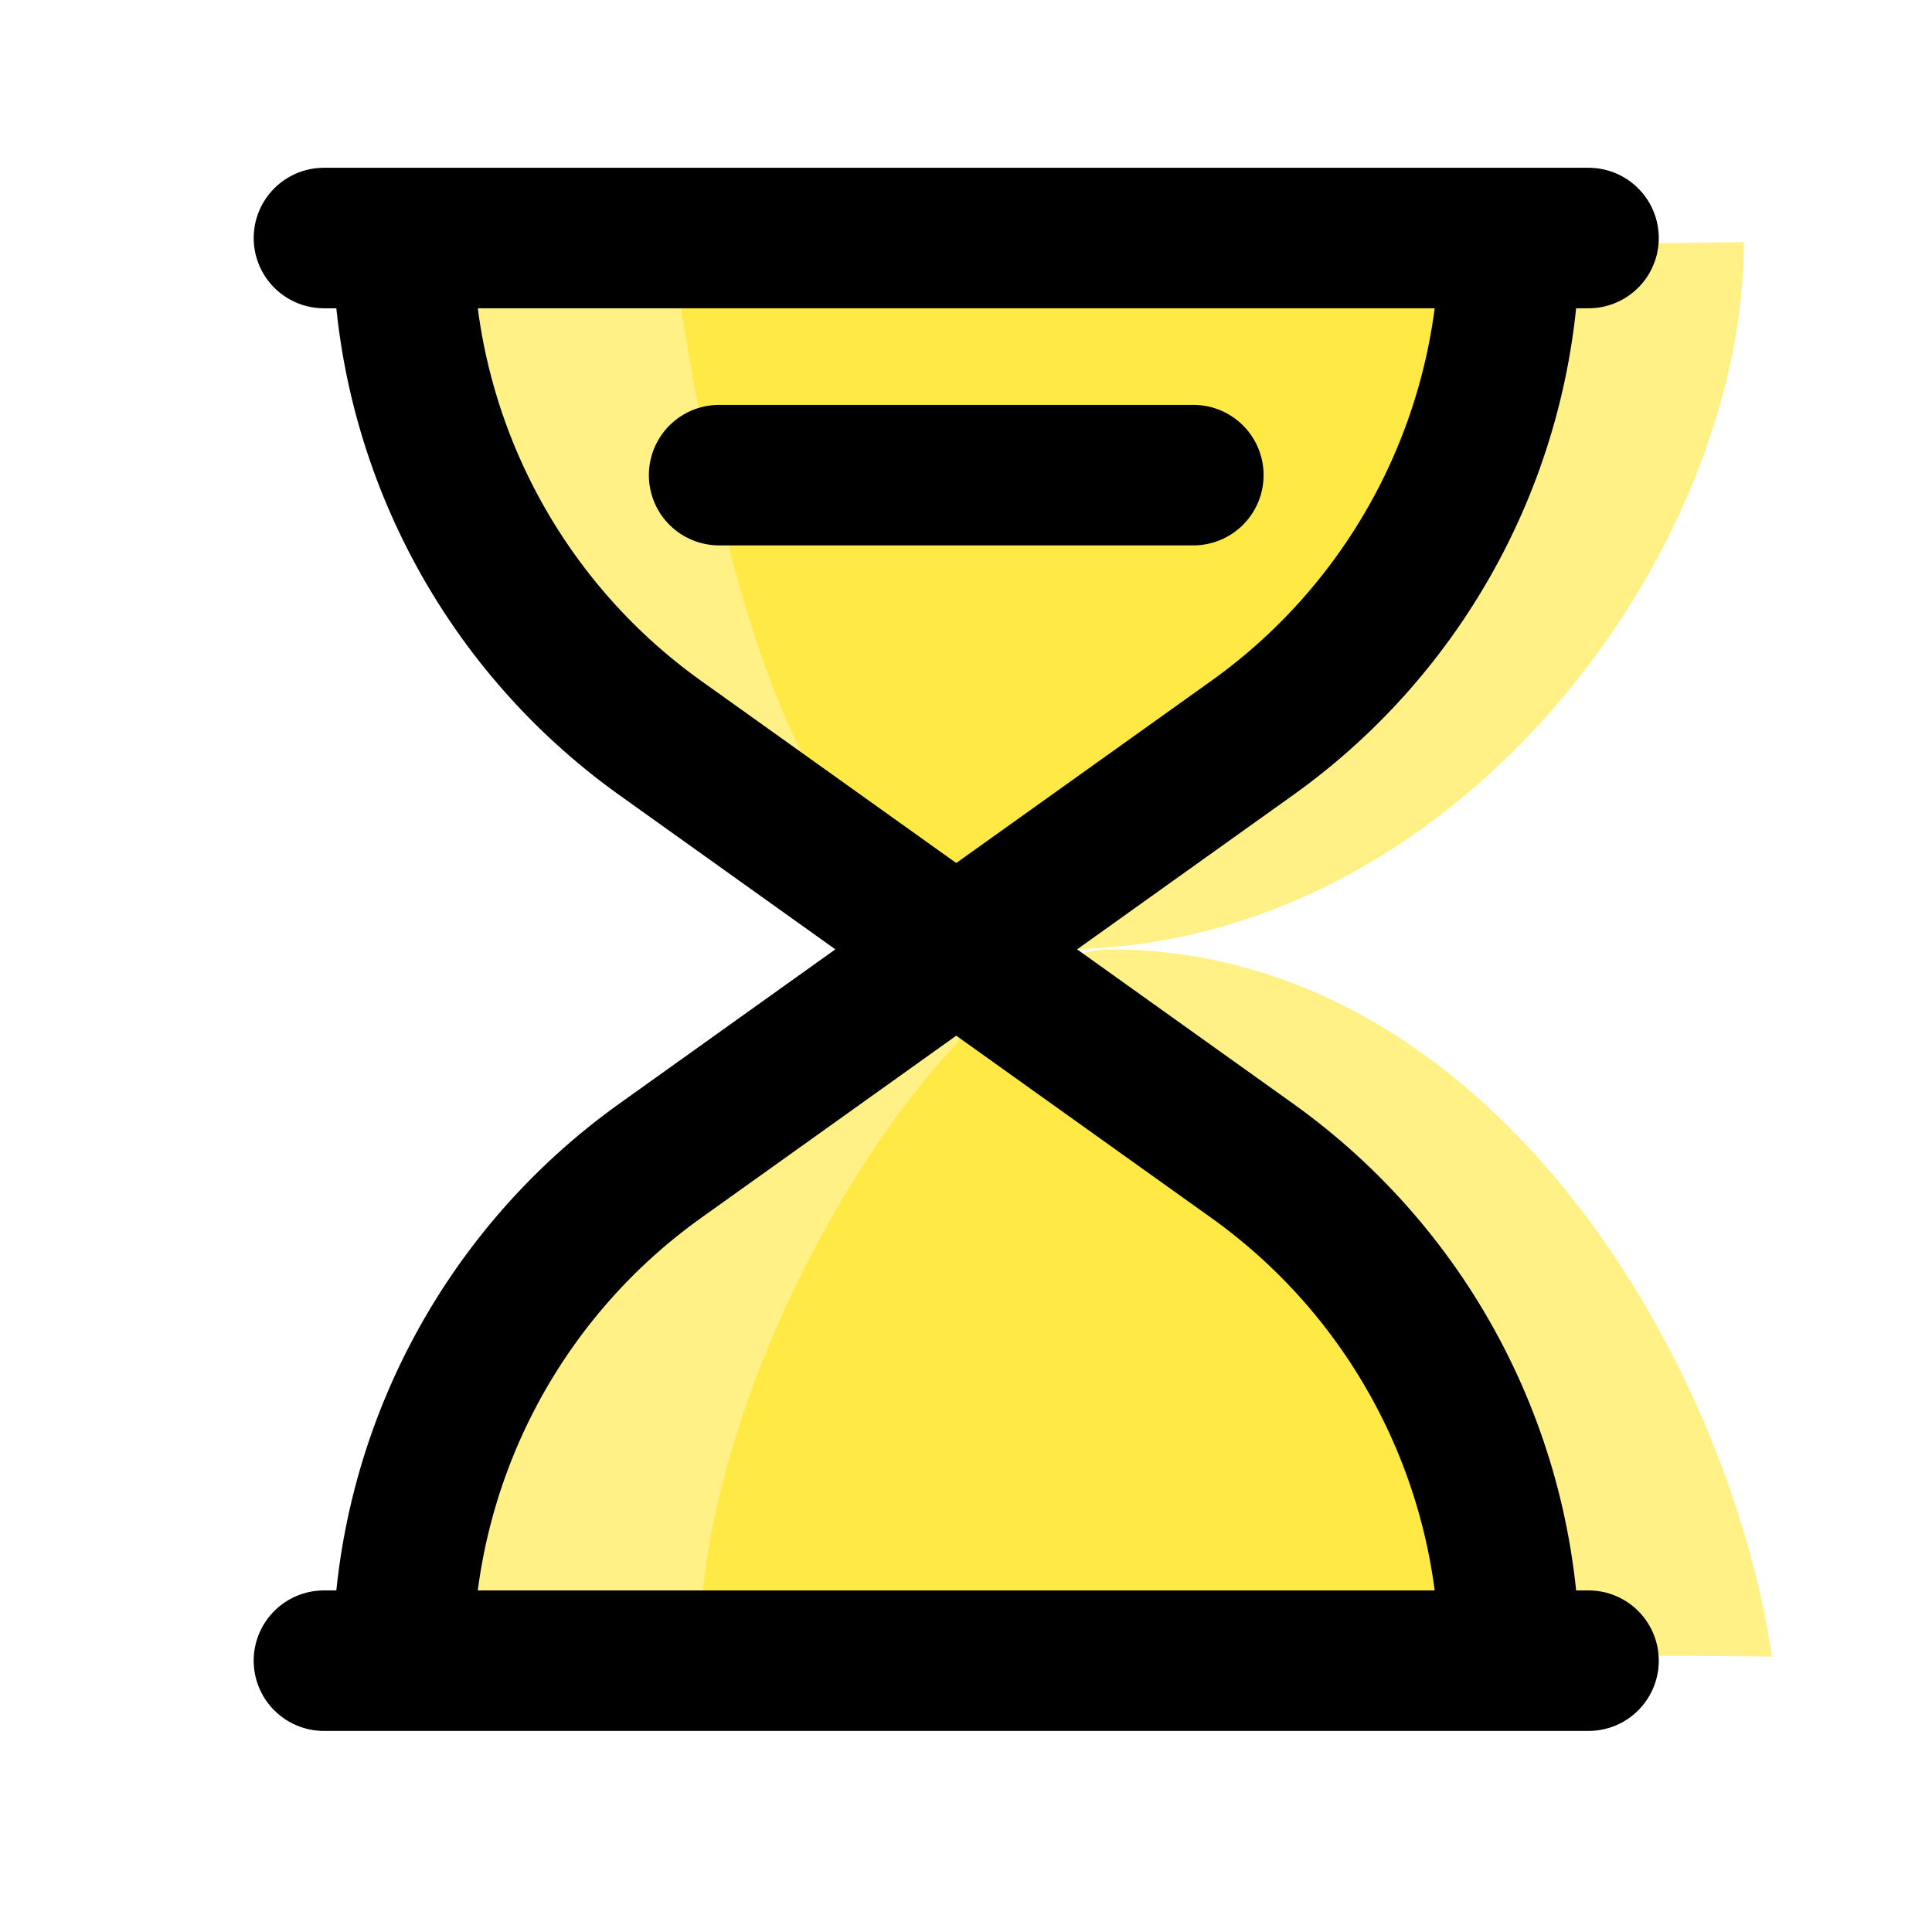 <svg width="55" height="55" viewBox="0 0 55 55" fill="none" xmlns="http://www.w3.org/2000/svg">
<path d="M43.467 6.891C33.475 7.043 8.916 6.891 10.976 6.891C12.348 15.128 19.213 24.738 27.221 26.111C31.506 26.846 43.467 15.357 43.467 6.891Z" fill="#FFE100" fill-opacity="0.48"/>
<path d="M19.099 6.894C18.95 6.892 18.943 6.891 19.099 6.891C19.099 6.892 19.099 6.893 19.099 6.894C20.805 6.914 41.011 7.037 49.645 6.891C49.645 15.744 41.408 27.026 30.196 27.026C22.532 27.026 20.39 15.508 19.099 6.894Z" fill="#FFE100" fill-opacity="0.48"/>
<path d="M10.854 47.195C20.846 47.043 45.405 47.195 43.346 47.195C41.973 38.958 35.108 29.348 27.1 27.975C22.815 27.24 10.854 38.729 10.854 47.195Z" fill="#FFE100" fill-opacity="0.48"/>
<path d="M19.899 47.162C29.293 47.003 52.382 47.162 50.446 47.162C49.155 38.548 42.323 27.026 31.569 27.026C27.468 27.026 19.899 38.308 19.899 47.162Z" fill="#FFE100" fill-opacity="0.48"/>
<path d="M33.972 13.526H20.472M45.222 47.276H42.972M42.972 47.276H11.472M42.972 47.276C42.972 41.628 40.244 36.328 35.648 33.045L27.222 27.026M11.472 47.276H9.222M11.472 47.276C11.472 41.628 14.199 36.328 18.795 33.045L27.222 27.026M45.222 6.776H42.972M42.972 6.776H11.472M42.972 6.776C42.972 12.424 40.244 17.725 35.648 21.008L27.222 27.026M11.472 6.776H9.222M11.472 6.776C11.472 12.424 14.199 17.725 18.795 21.008L27.222 27.026" stroke="black" stroke-width="4" stroke-linecap="round" stroke-linejoin="round"/>
</svg>
